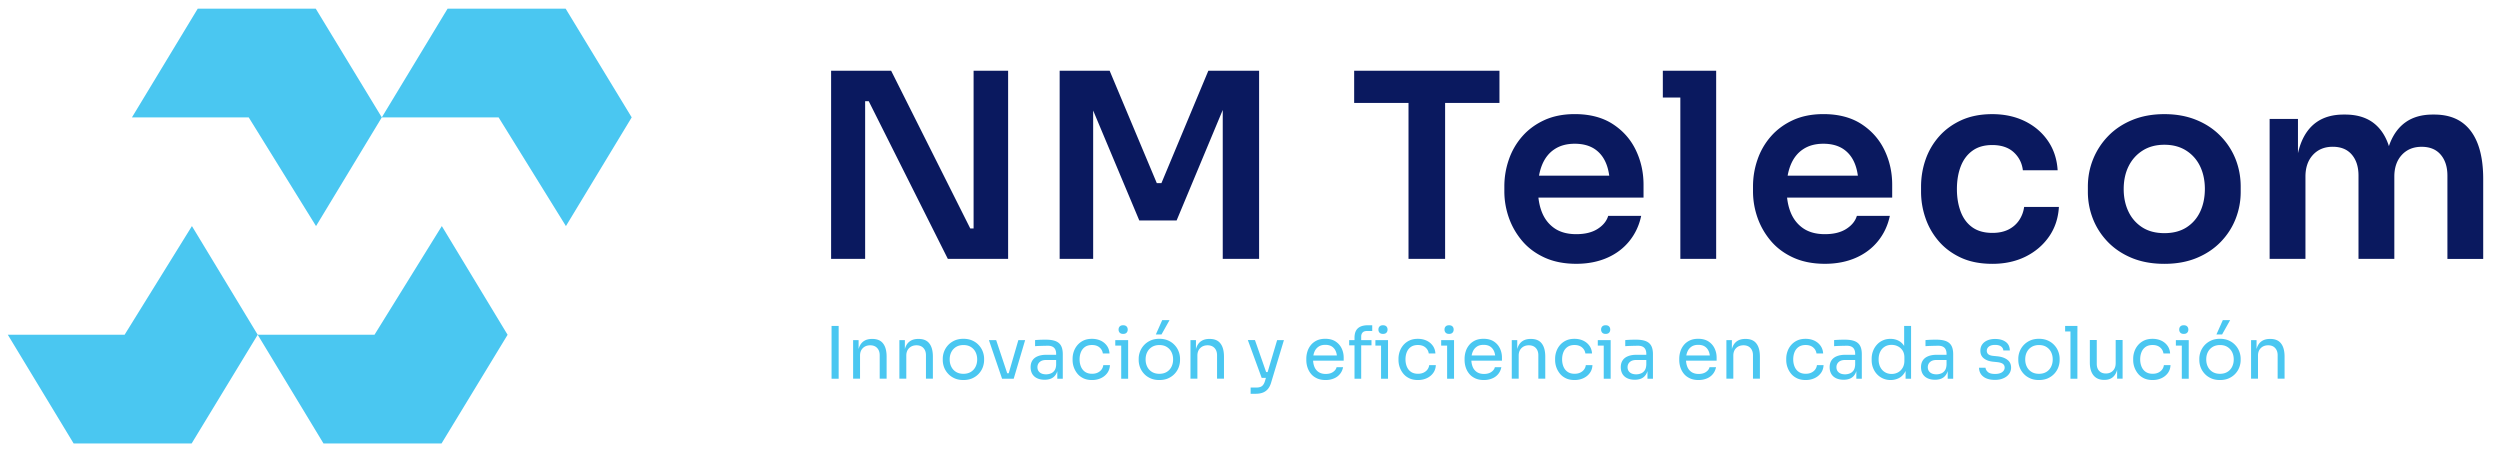 <svg version="1.1" id="Layer_1" xmlns="http://www.w3.org/2000/svg" x="0" y="0" viewBox="0 0 640 115"
	xml:space="preserve">
	<style>
		path {
			fill: #0a195f
		}

		.st1 {
			fill: #4ac7f1
		}

		@media (prefers-color-scheme: dark) {
			path {
				fill: #fff;
			}

		}
	</style>
	<g transform="translate(-60, -210) scale(0.9)">
		<path fill="currentcolor"
			d="M343.6 298.31h-.95l-22.5-44.85h-17.08v53.5h9.68v-44.85h1.02l22.5 44.85h17.15v-53.5h-9.82zM397.03 285.42h-1.32l-13.41-31.96h-14.22v53.5h9.53v-42.19l13.12 31.27h10.62l13.12-31.43v42.35h10.34v-53.5h-14.44zM451.85 262.62h15.46v44.34h10.41v-44.34h15.46v-9.16h-41.33zM525.39 268.61c-2.91-1.88-6.51-2.82-10.81-2.82-3.27 0-6.16.58-8.65 1.72-2.49 1.15-4.58 2.69-6.27 4.62a19.595 19.595 0 0 0-3.81 6.6c-.86 2.47-1.28 5.02-1.28 7.66v1.39c0 2.54.43 5.03 1.28 7.47.86 2.44 2.13 4.65 3.81 6.63 1.68 1.98 3.81 3.56 6.38 4.73 2.57 1.17 5.56 1.76 8.98 1.76 3.27 0 6.19-.57 8.76-1.69s4.68-2.71 6.34-4.76c1.66-2.05 2.79-4.44 3.37-7.18h-9.38c-.44 1.46-1.44 2.7-3 3.7s-3.59 1.5-6.08 1.5-4.54-.55-6.16-1.65c-1.61-1.1-2.81-2.61-3.59-4.54-.52-1.28-.85-2.69-1.02-4.21h29.9v-3.67c0-3.52-.73-6.8-2.2-9.85-1.47-3.06-3.66-5.53-6.57-7.41zm-16.52 7.15c1.56-1.03 3.47-1.54 5.72-1.54 2.25 0 4.11.49 5.61 1.46 1.49.98 2.6 2.37 3.33 4.18.42 1.03.7 2.18.88 3.45h-19.98c.2-1.13.5-2.17.89-3.12.8-1.93 1.98-3.41 3.55-4.43zM539.65 253.46v7.62h4.98v45.88h10.19v-53.5h-10.19zM596.12 268.61c-2.91-1.88-6.51-2.82-10.81-2.82-3.27 0-6.16.58-8.65 1.72-2.49 1.15-4.58 2.69-6.27 4.62a19.595 19.595 0 0 0-3.81 6.6c-.86 2.47-1.28 5.02-1.28 7.66v1.39c0 2.54.43 5.03 1.28 7.47.86 2.44 2.13 4.65 3.81 6.63 1.68 1.98 3.81 3.56 6.38 4.73 2.57 1.17 5.56 1.76 8.98 1.76 3.27 0 6.19-.57 8.76-1.69 2.57-1.12 4.68-2.71 6.34-4.76 1.66-2.05 2.79-4.44 3.37-7.18h-9.38c-.44 1.46-1.44 2.7-3 3.7s-3.59 1.5-6.08 1.5-4.54-.55-6.16-1.65c-1.61-1.1-2.81-2.61-3.59-4.54-.52-1.28-.85-2.69-1.02-4.21h29.9v-3.67c0-3.52-.73-6.8-2.2-9.85-1.48-3.06-3.67-5.53-6.57-7.41zm-16.53 7.15c1.56-1.03 3.47-1.54 5.72-1.54 2.25 0 4.11.49 5.61 1.46 1.49.98 2.6 2.37 3.33 4.18.42 1.03.7 2.18.88 3.45h-19.98c.2-1.13.5-2.17.89-3.12.8-1.93 1.98-3.41 3.55-4.43zM640.99 295.99c-.76 1.12-1.77 2-3.04 2.64-1.27.63-2.79.95-4.54.95-2.35 0-4.26-.54-5.75-1.61-1.49-1.07-2.59-2.57-3.3-4.47s-1.06-4.03-1.06-6.38c0-2.44.37-4.61 1.1-6.49.73-1.88 1.84-3.36 3.33-4.43 1.49-1.08 3.36-1.61 5.61-1.61 2.59 0 4.63.69 6.12 2.05 1.49 1.37 2.36 3.08 2.6 5.13h9.89c-.19-3.17-1.11-5.96-2.75-8.35-1.64-2.39-3.82-4.26-6.56-5.61-2.74-1.34-5.84-2.01-9.31-2.01-3.32 0-6.24.58-8.76 1.72-2.52 1.15-4.63 2.69-6.34 4.62a19.527 19.527 0 0 0-3.85 6.6c-.86 2.47-1.28 5.04-1.28 7.73v1.39c0 2.54.41 5.03 1.25 7.47.83 2.44 2.09 4.64 3.77 6.6 1.68 1.96 3.79 3.52 6.3 4.69 2.52 1.17 5.51 1.76 8.98 1.76 3.52 0 6.66-.69 9.42-2.05 2.76-1.37 4.98-3.26 6.67-5.68 1.69-2.42 2.63-5.24 2.82-8.46h-9.89a8.86 8.86 0 0 1-1.43 3.8zM698.25 271.99c-1.88-1.93-4.17-3.45-6.85-4.54-2.69-1.1-5.72-1.65-9.09-1.65s-6.4.55-9.09 1.65c-2.69 1.1-4.97 2.61-6.85 4.54a20.29 20.29 0 0 0-4.32 6.6c-1 2.47-1.5 5.07-1.5 7.8v1.54c0 2.64.48 5.18 1.43 7.62.95 2.44 2.36 4.63 4.21 6.56 1.86 1.93 4.13 3.46 6.82 4.58s5.79 1.69 9.31 1.69c3.47 0 6.55-.57 9.23-1.69 2.69-1.12 4.96-2.65 6.82-4.58 1.86-1.93 3.26-4.11 4.22-6.56.95-2.44 1.43-4.98 1.43-7.62v-1.54c0-2.73-.49-5.34-1.46-7.8-.99-2.48-2.42-4.67-4.31-6.6zm-5.75 21.54c-.88 1.88-2.17 3.37-3.88 4.47-1.71 1.1-3.81 1.65-6.3 1.65-2.49 0-4.59-.55-6.3-1.65-1.71-1.1-3.02-2.59-3.92-4.47-.9-1.88-1.36-4.02-1.36-6.41 0-2.44.46-4.61 1.39-6.49.93-1.88 2.26-3.37 4-4.47 1.73-1.1 3.8-1.65 6.19-1.65 2.39 0 4.46.55 6.19 1.65 1.73 1.1 3.05 2.59 3.96 4.47.9 1.88 1.36 4.04 1.36 6.49-.01 2.39-.45 4.53-1.33 6.41zM771.42 274.17c-1.05-2.71-2.6-4.76-4.65-6.16-2.05-1.39-4.62-2.09-7.69-2.09h-.44c-3.03 0-5.56.7-7.58 2.09-2.03 1.39-3.57 3.45-4.62 6.16-.09.24-.18.49-.26.74-.08-.25-.16-.5-.25-.74-1-2.71-2.52-4.76-4.54-6.16-2.03-1.39-4.58-2.09-7.66-2.09h-.44c-3.03 0-5.56.7-7.59 2.09-2.03 1.39-3.55 3.45-4.58 6.16-.32.85-.59 1.77-.81 2.74v-9.74h-8.06v39.79h10.19v-23.38c0-2.59.71-4.65 2.13-6.19s3.3-2.31 5.64-2.31 4.15.75 5.42 2.24c1.27 1.49 1.9 3.48 1.9 5.98v23.67h10.19v-23.38c0-2.59.71-4.65 2.13-6.19s3.3-2.31 5.64-2.31 4.15.75 5.42 2.24c1.27 1.49 1.91 3.48 1.91 5.98v23.67H773v-22.72c0-4.02-.53-7.38-1.58-10.09z" />
		<path class="st1"
			d="M156.48 235.8h-33.57l-18.71 30.92h33.21l19.15 30.92 18.71-30.92zM227.56 235.8h-33.58l-18.71 30.92h33.22l19.15 30.92 18.71-30.92zM121.18 359.47H87.61l-18.72-30.92h33.22l19.15-30.91 18.71 30.91zM192.26 359.47h-33.58l-18.71-30.92h33.22l19.15-30.91 18.71 30.92zM303.2 341.06v-15.01h2.02v15.01h-2.02zM309.33 341.06v-10.98h1.56v4.71h-.25c0-1.08.15-2 .44-2.75.3-.75.74-1.32 1.35-1.71.6-.39 1.36-.59 2.28-.59h.08c1.39 0 2.41.43 3.07 1.3.67.86 1 2.11 1 3.74v6.27h-1.97v-6.68c0-.85-.24-1.53-.72-2.05-.48-.51-1.14-.77-1.97-.77-.86 0-1.56.27-2.1.8s-.8 1.25-.8 2.14v6.56h-1.97zM322.49 341.06v-10.98h1.56v4.71h-.25c0-1.08.15-2 .44-2.75.3-.75.74-1.32 1.35-1.71.6-.39 1.36-.59 2.28-.59h.08c1.39 0 2.41.43 3.07 1.3.67.86 1 2.11 1 3.74v6.27h-1.97v-6.68c0-.85-.24-1.53-.72-2.05-.48-.51-1.14-.77-1.97-.77-.86 0-1.56.27-2.1.8s-.8 1.25-.8 2.14v6.56h-1.97zM340.71 341.43c-.96 0-1.8-.16-2.53-.49-.73-.33-1.34-.76-1.84-1.31-.5-.54-.88-1.15-1.13-1.82-.25-.67-.38-1.36-.38-2.06v-.37c0-.7.13-1.39.39-2.07.26-.68.65-1.29 1.15-1.83.51-.54 1.12-.97 1.85-1.3.73-.32 1.56-.48 2.49-.48.93 0 1.76.16 2.49.48.73.32 1.34.75 1.85 1.3.51.54.89 1.15 1.15 1.83.26.68.39 1.37.39 2.07v.37c0 .7-.13 1.38-.38 2.06-.25.67-.63 1.28-1.13 1.82-.5.54-1.11.98-1.84 1.31-.72.32-1.57.49-2.53.49zm0-1.77c.82 0 1.52-.18 2.11-.54a3.59 3.59 0 0 0 1.34-1.47c.31-.62.46-1.31.46-2.08 0-.78-.16-1.48-.47-2.1-.32-.62-.76-1.1-1.35-1.46-.58-.36-1.28-.53-2.09-.53-.8 0-1.49.18-2.08.53-.59.36-1.04.84-1.36 1.46s-.47 1.32-.47 2.1c0 .77.15 1.46.46 2.08.31.62.75 1.11 1.34 1.47.59.36 1.29.54 2.11.54zM351.7 341.06l-3.74-10.98h2.06l3.66 10.98h-1.98zm.49 0v-1.56h2.39v1.56h-2.39zm.95 0 3.19-10.98h1.93l-3.25 10.98h-1.87zM363.81 341.35c-.82 0-1.53-.14-2.13-.42-.6-.28-1.06-.69-1.38-1.22-.32-.54-.48-1.18-.48-1.93 0-.78.18-1.43.53-1.95.35-.52.86-.92 1.53-1.18.67-.27 1.48-.4 2.43-.4h2.98v1.48h-3.06c-.8 0-1.4.19-1.83.58-.43.38-.64.88-.64 1.48s.21 1.09.64 1.46c.43.37 1.03.56 1.83.56.47 0 .91-.09 1.34-.26.43-.17.78-.46 1.06-.86.28-.4.43-.96.46-1.68l.53.78c-.07.78-.26 1.44-.57 1.96-.31.53-.73.93-1.27 1.2-.55.26-1.21.4-1.97.4zm3.6-.29v-3.29h-.33v-3.8c0-.75-.2-1.32-.59-1.71-.39-.38-.96-.58-1.72-.58-.43 0-.86.01-1.32.02-.45.01-.88.03-1.29.04-.41.01-.77.04-1.07.06v-1.73c.3-.03.62-.05.96-.07.34-.02.68-.03 1.04-.04.36-.01.7-.01 1.03-.01 1.12 0 2.04.13 2.76.4.71.27 1.24.7 1.58 1.31.34.6.51 1.42.51 2.45v6.95h-1.56zM377.3 341.43c-.95 0-1.76-.16-2.46-.49-.69-.33-1.26-.77-1.72-1.33a6.15 6.15 0 0 1-1.36-3.85v-.37c0-.7.11-1.38.34-2.06.23-.67.57-1.28 1.03-1.82a5.14 5.14 0 0 1 1.72-1.31c.69-.33 1.49-.49 2.41-.49s1.74.17 2.48.51c.73.34 1.32.83 1.77 1.45.45.62.7 1.36.75 2.21h-1.89c-.1-.69-.41-1.26-.95-1.72-.54-.46-1.25-.69-2.16-.69-.78 0-1.43.18-1.95.53-.52.36-.91.84-1.17 1.46-.26.62-.39 1.32-.39 2.1 0 .75.13 1.44.39 2.07.26.62.65 1.12 1.18 1.48s1.19.54 1.98.54c.62 0 1.15-.11 1.61-.33.45-.22.81-.51 1.09-.88.27-.37.44-.79.49-1.25h1.89c-.04.86-.29 1.61-.75 2.24-.46.63-1.06 1.12-1.81 1.47-.75.35-1.59.53-2.52.53zM383.9 331.64v-1.56h3.66v1.56h-3.66zm2.24-3.33c-.44 0-.76-.12-.98-.35a1.27 1.27 0 0 1-.32-.88c0-.36.1-.65.32-.88.21-.23.54-.35.98-.35.44 0 .76.12.98.35s.32.53.32.88c0 .36-.11.65-.32.88s-.54.35-.98.35zm-.55 12.75v-10.98h1.97v10.98h-1.97zM396.44 341.43c-.96 0-1.8-.16-2.53-.49-.73-.33-1.34-.76-1.84-1.31-.5-.54-.88-1.15-1.13-1.82-.25-.67-.38-1.36-.38-2.06v-.37c0-.7.13-1.39.39-2.07.26-.68.65-1.29 1.15-1.83.51-.54 1.12-.97 1.85-1.3.73-.32 1.56-.48 2.49-.48.93 0 1.76.16 2.49.48.73.32 1.34.75 1.85 1.3.51.54.89 1.15 1.15 1.83.26.68.39 1.37.39 2.07v.37c0 .7-.13 1.38-.38 2.06-.25.67-.63 1.28-1.13 1.82-.5.54-1.11.98-1.84 1.31-.72.32-1.57.49-2.53.49zm0-1.77c.82 0 1.52-.18 2.11-.54s1.03-.85 1.34-1.47c.31-.62.46-1.31.46-2.08 0-.78-.16-1.48-.47-2.1s-.76-1.1-1.35-1.46c-.58-.36-1.28-.53-2.09-.53-.8 0-1.49.18-2.08.53-.59.36-1.04.84-1.36 1.46s-.47 1.32-.47 2.1c0 .77.15 1.46.46 2.08.31.62.75 1.11 1.34 1.47s1.29.54 2.11.54zm-1-11.19 1.81-4.07h2.08l-2.28 4.07h-1.61zM405.29 341.06v-10.98h1.56v4.71h-.25c0-1.08.15-2 .44-2.75.3-.75.74-1.32 1.35-1.71.6-.39 1.36-.59 2.28-.59h.08c1.39 0 2.41.43 3.07 1.3.67.86 1 2.11 1 3.74v6.27h-1.97v-6.68c0-.85-.24-1.53-.72-2.05-.48-.51-1.14-.77-1.97-.77-.86 0-1.56.27-2.1.8s-.8 1.25-.8 2.14v6.56h-1.97zM425.54 340.81l-3.93-10.74h2.02l3.76 10.74h-1.85zm-3.14 4.53v-1.77h1.58c.47 0 .86-.06 1.18-.17.32-.12.59-.31.8-.59s.39-.64.52-1.09l3.46-11.64h1.93l-3.66 12.15c-.22.73-.53 1.32-.92 1.78-.4.46-.88.8-1.45 1.01-.57.21-1.23.32-1.99.32h-1.45zm3.35-4.53v-1.65h2.39v1.65h-2.39zM443.74 341.43c-.96 0-1.79-.16-2.49-.49-.7-.33-1.27-.76-1.71-1.31-.44-.54-.76-1.15-.98-1.82a6.87 6.87 0 0 1-.32-2.06v-.37a7 7 0 0 1 .32-2.08c.21-.67.54-1.28.98-1.82.44-.54 1-.97 1.68-1.3.68-.32 1.48-.48 2.4-.48 1.19 0 2.17.26 2.95.77.77.51 1.35 1.18 1.73 1.98.38.81.57 1.67.57 2.59v.88h-9.75v-1.48h8.31l-.45.8c0-.78-.12-1.46-.37-2.02-.25-.57-.62-1.01-1.11-1.33-.49-.32-1.12-.47-1.87-.47-.78 0-1.43.18-1.94.54-.51.36-.9.84-1.15 1.46-.25.62-.38 1.33-.38 2.14 0 .78.13 1.48.38 2.11.25.62.65 1.12 1.18 1.48.54.36 1.21.55 2.04.55.86 0 1.57-.19 2.11-.58.54-.38.87-.83.98-1.34h1.85c-.15.75-.45 1.41-.9 1.95-.45.55-1.02.97-1.71 1.25-.71.3-1.48.45-2.35.45zM450.43 331.56v-1.48h6.35v1.48h-6.35zm1.52 9.5V329.4c0-1.22.32-2.12.97-2.69.64-.58 1.59-.86 2.84-.86h1.23v1.64h-1.56c-.51 0-.9.14-1.17.42-.27.28-.41.67-.41 1.16v11.99h-1.9zm5.94-9.42v-1.56h3.58v1.56h-3.58zm2.16-3.33c-.44 0-.76-.12-.98-.35s-.32-.53-.32-.88c0-.36.11-.65.32-.88s.54-.35.98-.35c.44 0 .76.12.98.35s.32.53.32.88c0 .36-.11.65-.32.88s-.54.35-.98.35zm-.55 12.75v-10.98h1.98v10.98h-1.98zM470 341.43c-.95 0-1.76-.16-2.46-.49-.69-.33-1.26-.77-1.72-1.33a6.15 6.15 0 0 1-1.36-3.85v-.37c0-.7.11-1.38.34-2.06.23-.67.57-1.28 1.03-1.82a5.14 5.14 0 0 1 1.72-1.31c.69-.33 1.49-.49 2.41-.49s1.74.17 2.48.51c.73.34 1.32.83 1.77 1.45.45.62.7 1.36.75 2.21h-1.89c-.1-.69-.41-1.26-.95-1.72-.54-.46-1.25-.69-2.16-.69-.78 0-1.43.18-1.95.53-.52.36-.91.84-1.17 1.46-.26.62-.39 1.32-.39 2.1 0 .75.13 1.44.39 2.07.26.62.65 1.12 1.18 1.48s1.19.54 1.98.54c.62 0 1.15-.11 1.61-.33.45-.22.81-.51 1.09-.88.27-.37.44-.79.49-1.25h1.89c-.04.86-.29 1.61-.75 2.24-.46.63-1.06 1.12-1.81 1.47-.74.35-1.58.53-2.52.53zM476.6 331.64v-1.56h3.66v1.56h-3.66zm2.25-3.33c-.44 0-.76-.12-.98-.35a1.27 1.27 0 0 1-.32-.88c0-.36.1-.65.32-.88.21-.23.54-.35.98-.35s.76.12.98.35.32.53.32.88c0 .36-.11.65-.32.88s-.55.35-.98.35zm-.56 12.75v-10.98h1.97v10.98h-1.97zM488.76 341.43c-.96 0-1.79-.16-2.49-.49-.7-.33-1.27-.76-1.71-1.31-.44-.54-.76-1.15-.98-1.82a6.87 6.87 0 0 1-.32-2.06v-.37a7 7 0 0 1 .32-2.08c.21-.67.54-1.28.98-1.82.44-.54 1-.97 1.68-1.3.68-.32 1.48-.48 2.4-.48 1.19 0 2.17.26 2.95.77.77.51 1.35 1.18 1.73 1.98.38.81.57 1.67.57 2.59v.88h-9.75v-1.48h8.31l-.45.8c0-.78-.12-1.46-.37-2.02-.25-.57-.62-1.01-1.11-1.33-.49-.32-1.12-.47-1.87-.47-.78 0-1.43.18-1.94.54-.51.36-.9.84-1.15 1.46-.25.62-.38 1.33-.38 2.14 0 .78.13 1.48.38 2.11.25.62.65 1.12 1.18 1.48.54.36 1.21.55 2.04.55.86 0 1.57-.19 2.11-.58.54-.38.87-.83.98-1.34h1.85c-.15.75-.45 1.41-.9 1.95-.45.55-1.02.97-1.71 1.25-.71.3-1.49.45-2.35.45zM496.68 341.06v-10.98h1.56v4.71h-.25c0-1.08.15-2 .44-2.75.3-.75.74-1.32 1.35-1.71.6-.39 1.36-.59 2.28-.59h.08c1.39 0 2.41.43 3.07 1.3.67.86 1 2.11 1 3.74v6.27h-1.97v-6.68c0-.85-.24-1.53-.72-2.05-.48-.51-1.14-.77-1.97-.77-.86 0-1.56.27-2.1.8s-.8 1.25-.8 2.14v6.56h-1.97zM514.55 341.43c-.95 0-1.77-.16-2.46-.49-.69-.33-1.26-.77-1.72-1.33a6.15 6.15 0 0 1-1.36-3.85v-.37c0-.7.11-1.38.34-2.06.23-.67.57-1.28 1.03-1.82a5.14 5.14 0 0 1 1.72-1.31c.69-.33 1.49-.49 2.41-.49.92 0 1.74.17 2.48.51.73.34 1.32.83 1.77 1.45.45.62.7 1.36.75 2.21h-1.89c-.1-.69-.41-1.26-.95-1.72-.54-.46-1.25-.69-2.16-.69-.78 0-1.43.18-1.95.53-.52.36-.91.84-1.17 1.46-.26.62-.39 1.32-.39 2.1 0 .75.13 1.44.39 2.07.26.62.65 1.12 1.18 1.48.53.36 1.19.54 1.98.54.62 0 1.15-.11 1.61-.33.45-.22.81-.51 1.09-.88.27-.37.44-.79.49-1.25h1.89c-.04.86-.29 1.61-.75 2.24-.46.63-1.06 1.12-1.81 1.47-.75.35-1.59.53-2.52.53zM521.15 331.64v-1.56h3.66v1.56h-3.66zm2.24-3.33c-.44 0-.76-.12-.98-.35a1.27 1.27 0 0 1-.32-.88c0-.36.1-.65.32-.88.21-.23.54-.35.98-.35s.76.12.98.35c.21.23.32.53.32.88 0 .36-.11.65-.32.88-.22.23-.54.35-.98.35zm-.55 12.75v-10.98h1.97v10.98h-1.97zM531.68 341.35c-.82 0-1.53-.14-2.13-.42-.6-.28-1.06-.69-1.38-1.22-.32-.54-.48-1.18-.48-1.93 0-.78.18-1.43.53-1.95.35-.52.86-.92 1.53-1.18.67-.27 1.48-.4 2.43-.4h2.98v1.48h-3.07c-.8 0-1.4.19-1.83.58-.43.38-.64.88-.64 1.48s.21 1.09.64 1.46c.43.37 1.03.56 1.83.56.47 0 .91-.09 1.34-.26.43-.17.78-.46 1.06-.86.28-.4.43-.96.46-1.68l.53.78c-.07.78-.26 1.44-.57 1.96-.31.53-.73.93-1.27 1.2-.54.26-1.19.4-1.96.4zm3.6-.29v-3.29h-.33v-3.8c0-.75-.2-1.32-.59-1.71-.39-.38-.96-.58-1.72-.58-.43 0-.86.01-1.32.02-.45.01-.88.03-1.29.04-.41.01-.77.04-1.07.06v-1.73c.3-.03.62-.05.96-.07.34-.02.68-.03 1.04-.04.36-.01.7-.01 1.03-.01 1.12 0 2.04.13 2.76.4.71.27 1.24.7 1.58 1.31.34.6.51 1.42.51 2.45v6.95h-1.56zM549.82 341.43c-.96 0-1.79-.16-2.49-.49-.7-.33-1.27-.76-1.71-1.31-.44-.54-.76-1.15-.98-1.82a6.87 6.87 0 0 1-.32-2.06v-.37a7 7 0 0 1 .32-2.08c.21-.67.54-1.28.98-1.82.44-.54 1-.97 1.68-1.3.68-.32 1.48-.48 2.4-.48 1.19 0 2.17.26 2.95.77.77.51 1.35 1.18 1.73 1.98.38.81.57 1.67.57 2.59v.88h-9.75v-1.48h8.31l-.45.8c0-.78-.12-1.46-.37-2.02-.25-.57-.62-1.01-1.11-1.33-.49-.32-1.12-.47-1.87-.47-.78 0-1.43.18-1.94.54-.51.36-.9.84-1.15 1.46-.25.62-.38 1.33-.38 2.14 0 .78.13 1.48.38 2.11.25.62.65 1.12 1.18 1.48.54.36 1.21.55 2.04.55.86 0 1.57-.19 2.11-.58.54-.38.87-.83.98-1.34h1.85c-.15.75-.45 1.41-.9 1.95-.45.55-1.02.97-1.71 1.25-.72.3-1.49.45-2.35.45zM557.73 341.06v-10.98h1.56v4.71h-.25c0-1.08.15-2 .44-2.75.3-.75.74-1.32 1.35-1.71.6-.39 1.36-.59 2.28-.59h.08c1.39 0 2.41.43 3.07 1.3.67.86 1 2.11 1 3.74v6.27h-1.97v-6.68c0-.85-.24-1.53-.72-2.05-.48-.51-1.14-.77-1.97-.77-.86 0-1.56.27-2.1.8s-.8 1.25-.8 2.14v6.56h-1.97zM580.29 341.43c-.95 0-1.76-.16-2.46-.49-.69-.33-1.26-.77-1.72-1.33a6.15 6.15 0 0 1-1.36-3.85v-.37c0-.7.11-1.38.34-2.06.23-.67.57-1.28 1.03-1.82a5.14 5.14 0 0 1 1.72-1.31c.69-.33 1.49-.49 2.41-.49.92 0 1.74.17 2.48.51.73.34 1.32.83 1.77 1.45.45.62.7 1.36.75 2.21h-1.89c-.1-.69-.41-1.26-.95-1.72-.54-.46-1.25-.69-2.16-.69-.78 0-1.43.18-1.95.53-.52.36-.91.84-1.17 1.46-.26.62-.39 1.32-.39 2.1 0 .75.13 1.44.39 2.07.26.62.65 1.12 1.18 1.48s1.19.54 1.98.54c.62 0 1.15-.11 1.61-.33.45-.22.81-.51 1.09-.88.27-.37.44-.79.49-1.25h1.89c-.04.86-.29 1.61-.75 2.24-.46.63-1.06 1.12-1.81 1.47-.75.35-1.58.53-2.52.53zM591.09 341.35c-.82 0-1.53-.14-2.13-.42-.6-.28-1.06-.69-1.38-1.22-.32-.54-.48-1.18-.48-1.93 0-.78.18-1.43.53-1.95.35-.52.86-.92 1.53-1.18.67-.27 1.48-.4 2.43-.4h2.98v1.48h-3.07c-.8 0-1.4.19-1.83.58-.43.38-.64.88-.64 1.48s.21 1.09.64 1.46c.43.37 1.03.56 1.83.56.47 0 .91-.09 1.34-.26.43-.17.78-.46 1.06-.86.28-.4.43-.96.46-1.68l.53.78c-.07.78-.26 1.44-.57 1.96-.31.53-.73.93-1.27 1.2-.54.26-1.19.4-1.96.4zm3.6-.29v-3.29h-.33v-3.8c0-.75-.2-1.32-.59-1.71-.39-.38-.96-.58-1.72-.58-.43 0-.86.01-1.32.02-.45.01-.88.03-1.29.04-.41.01-.77.04-1.07.06v-1.73c.3-.03.62-.05.96-.07.34-.02.68-.03 1.04-.04.36-.01.7-.01 1.03-.01 1.12 0 2.04.13 2.76.4.71.27 1.24.7 1.58 1.31.34.6.51 1.42.51 2.45v6.95h-1.56zM604.46 341.43c-.78 0-1.5-.14-2.16-.43a5.21 5.21 0 0 1-1.72-1.21c-.49-.52-.86-1.12-1.13-1.81-.27-.69-.4-1.43-.4-2.22v-.37c0-.78.13-1.51.39-2.2.26-.69.63-1.29 1.1-1.81a4.92 4.92 0 0 1 1.69-1.22c.65-.3 1.37-.44 2.17-.44.84 0 1.6.17 2.28.52.69.35 1.25.89 1.69 1.63.44.74.69 1.7.74 2.88l-.82-1.32v-7.38h1.97v15.01h-1.56v-4.87h.58c-.05 1.25-.32 2.26-.78 3.03-.46.78-1.05 1.34-1.76 1.69-.72.34-1.47.52-2.28.52zm.26-1.73c.67 0 1.28-.15 1.83-.45s.99-.74 1.32-1.31c.33-.57.49-1.24.49-2.01v-.95c0-.75-.17-1.39-.5-1.92-.34-.53-.78-.93-1.34-1.21-.55-.28-1.16-.42-1.82-.42-.73 0-1.37.17-1.92.51-.55.34-.99.82-1.29 1.44-.31.62-.46 1.34-.46 2.18 0 .84.16 1.57.47 2.19.32.62.75 1.1 1.32 1.44.55.34 1.19.51 1.9.51zM617.08 341.35c-.82 0-1.53-.14-2.13-.42-.6-.28-1.06-.69-1.38-1.22-.32-.54-.48-1.18-.48-1.93 0-.78.18-1.43.53-1.95.35-.52.86-.92 1.53-1.18.67-.27 1.48-.4 2.43-.4h2.98v1.48h-3.07c-.8 0-1.4.19-1.83.58-.43.38-.64.88-.64 1.48s.21 1.09.64 1.46c.43.37 1.03.56 1.83.56.47 0 .91-.09 1.34-.26.43-.17.78-.46 1.06-.86.28-.4.43-.96.46-1.68l.53.78c-.07.78-.26 1.44-.57 1.96-.31.53-.73.93-1.27 1.2-.53.26-1.19.4-1.96.4zm3.6-.29v-3.29h-.33v-3.8c0-.75-.2-1.32-.59-1.71-.39-.38-.96-.58-1.72-.58-.43 0-.86.01-1.32.02-.45.01-.88.03-1.29.04-.41.01-.77.04-1.07.06v-1.73c.3-.03.62-.05.96-.07.34-.02.68-.03 1.04-.04.36-.01.7-.01 1.03-.01 1.12 0 2.04.13 2.76.4.71.27 1.24.7 1.58 1.31.34.6.51 1.42.51 2.45v6.95h-1.56zM634.15 341.39c-1.44 0-2.55-.31-3.34-.93-.79-.62-1.2-1.46-1.22-2.53h1.85c.03.43.24.83.65 1.2.4.38 1.09.57 2.07.57.88 0 1.55-.18 2.02-.52.47-.35.7-.78.7-1.29 0-.45-.17-.8-.51-1.06-.34-.25-.9-.42-1.67-.5l-1.19-.12c-1.04-.11-1.89-.42-2.55-.94-.66-.51-.99-1.24-.99-2.17 0-.7.18-1.3.53-1.8.36-.5.85-.88 1.48-1.15.63-.27 1.36-.4 2.18-.4 1.23 0 2.24.27 3 .82.77.55 1.17 1.36 1.19 2.45h-1.85c-.02-.44-.22-.81-.61-1.12-.39-.31-.97-.46-1.74-.46s-1.35.16-1.75.47c-.4.32-.6.71-.6 1.19 0 .41.14.74.42.99s.74.4 1.39.47l1.19.12c1.18.12 2.13.45 2.84.98s1.07 1.27 1.07 2.23c0 .69-.2 1.29-.59 1.82-.39.53-.93.94-1.62 1.23-.67.3-1.46.45-2.35.45zM646.64 341.43c-.96 0-1.8-.16-2.53-.49-.73-.33-1.34-.76-1.84-1.31-.5-.54-.88-1.15-1.13-1.82-.25-.67-.38-1.36-.38-2.06v-.37c0-.7.13-1.39.39-2.07.26-.68.65-1.29 1.15-1.83.51-.54 1.12-.97 1.85-1.3.73-.32 1.56-.48 2.49-.48.93 0 1.76.16 2.49.48.73.32 1.34.75 1.85 1.3.51.54.89 1.15 1.15 1.83.26.68.39 1.37.39 2.07v.37c0 .7-.13 1.38-.38 2.06-.25.67-.63 1.28-1.13 1.82-.5.54-1.11.98-1.84 1.31-.73.32-1.58.49-2.53.49zm0-1.77c.82 0 1.52-.18 2.11-.54s1.03-.85 1.34-1.47c.31-.62.46-1.31.46-2.08 0-.78-.16-1.48-.47-2.1-.32-.62-.76-1.1-1.35-1.46-.58-.36-1.28-.53-2.09-.53-.8 0-1.49.18-2.08.53-.59.36-1.04.84-1.36 1.46-.32.62-.47 1.32-.47 2.1 0 .77.15 1.46.46 2.08.31.62.75 1.11 1.34 1.47.58.36 1.28.54 2.11.54zM654.08 327.61v-1.56h3.5v1.56h-3.5zm1.52 13.45v-15.01h1.97v15.01h-1.97zM665.16 341.39c-1.3 0-2.3-.43-3-1.28-.7-.85-1.05-2.08-1.05-3.68v-6.38h1.97v6.77c0 .86.23 1.54.7 2.02.46.49 1.1.73 1.89.73.82 0 1.49-.26 2.01-.79.52-.53.78-1.25.78-2.17v-6.56h1.97v11h-1.56v-4.71h.25c0 1.08-.14 2-.43 2.75s-.72 1.32-1.28 1.71c-.57.39-1.29.59-2.17.59h-.08zM678.98 341.43c-.95 0-1.76-.16-2.46-.49-.69-.33-1.26-.77-1.72-1.33a6.15 6.15 0 0 1-1.36-3.85v-.37c0-.7.11-1.38.34-2.06.23-.67.57-1.28 1.03-1.82a5.14 5.14 0 0 1 1.72-1.31c.69-.33 1.49-.49 2.41-.49.92 0 1.74.17 2.48.51.73.34 1.32.83 1.77 1.45.45.62.7 1.36.75 2.21h-1.89c-.1-.69-.41-1.26-.95-1.72-.54-.46-1.25-.69-2.16-.69-.78 0-1.43.18-1.95.53-.52.36-.91.84-1.17 1.46-.26.62-.39 1.32-.39 2.1 0 .75.13 1.44.39 2.07.26.62.65 1.12 1.18 1.48s1.19.54 1.98.54c.62 0 1.15-.11 1.61-.33.45-.22.81-.51 1.09-.88.27-.37.44-.79.49-1.25h1.89c-.04.86-.29 1.61-.75 2.24-.46.63-1.06 1.12-1.81 1.47-.75.35-1.58.53-2.52.53zM685.58 331.64v-1.56h3.66v1.56h-3.66zm2.25-3.33c-.44 0-.76-.12-.98-.35a1.27 1.27 0 0 1-.32-.88c0-.36.1-.65.32-.88.21-.23.54-.35.98-.35.44 0 .76.12.98.35.21.23.32.53.32.88 0 .36-.11.65-.32.88-.22.23-.55.35-.98.35zm-.56 12.75v-10.98h1.97v10.98h-1.97zM698.13 341.43c-.96 0-1.8-.16-2.53-.49-.73-.33-1.34-.76-1.84-1.31-.5-.54-.88-1.15-1.13-1.82-.25-.67-.38-1.36-.38-2.06v-.37c0-.7.13-1.39.39-2.07.26-.68.65-1.29 1.15-1.83.51-.54 1.12-.97 1.85-1.3.73-.32 1.56-.48 2.49-.48.93 0 1.76.16 2.49.48.73.32 1.34.75 1.85 1.3.51.54.89 1.15 1.15 1.83.26.68.39 1.37.39 2.07v.37c0 .7-.13 1.38-.38 2.06-.25.67-.63 1.28-1.13 1.82-.5.54-1.11.98-1.84 1.31-.73.32-1.57.49-2.53.49zm0-1.77c.82 0 1.52-.18 2.11-.54s1.03-.85 1.34-1.47c.31-.62.46-1.31.46-2.08 0-.78-.16-1.48-.47-2.1-.32-.62-.76-1.1-1.35-1.46-.58-.36-1.28-.53-2.09-.53-.8 0-1.49.18-2.08.53-.59.36-1.04.84-1.36 1.46-.32.62-.47 1.32-.47 2.1 0 .77.15 1.46.46 2.08.31.62.75 1.11 1.34 1.47s1.29.54 2.11.54zm-1.01-11.19 1.81-4.07h2.08l-2.28 4.07h-1.61zM706.97 341.06v-10.98h1.56v4.71h-.25c0-1.08.15-2 .44-2.75.3-.75.74-1.32 1.35-1.71.6-.39 1.36-.59 2.28-.59h.08c1.39 0 2.41.43 3.07 1.3.67.86 1 2.11 1 3.74v6.27h-1.97v-6.68c0-.85-.24-1.53-.72-2.05s-1.14-.77-1.97-.77c-.86 0-1.56.27-2.1.8s-.8 1.25-.8 2.14v6.56h-1.97z" />

	</g>
</svg>
